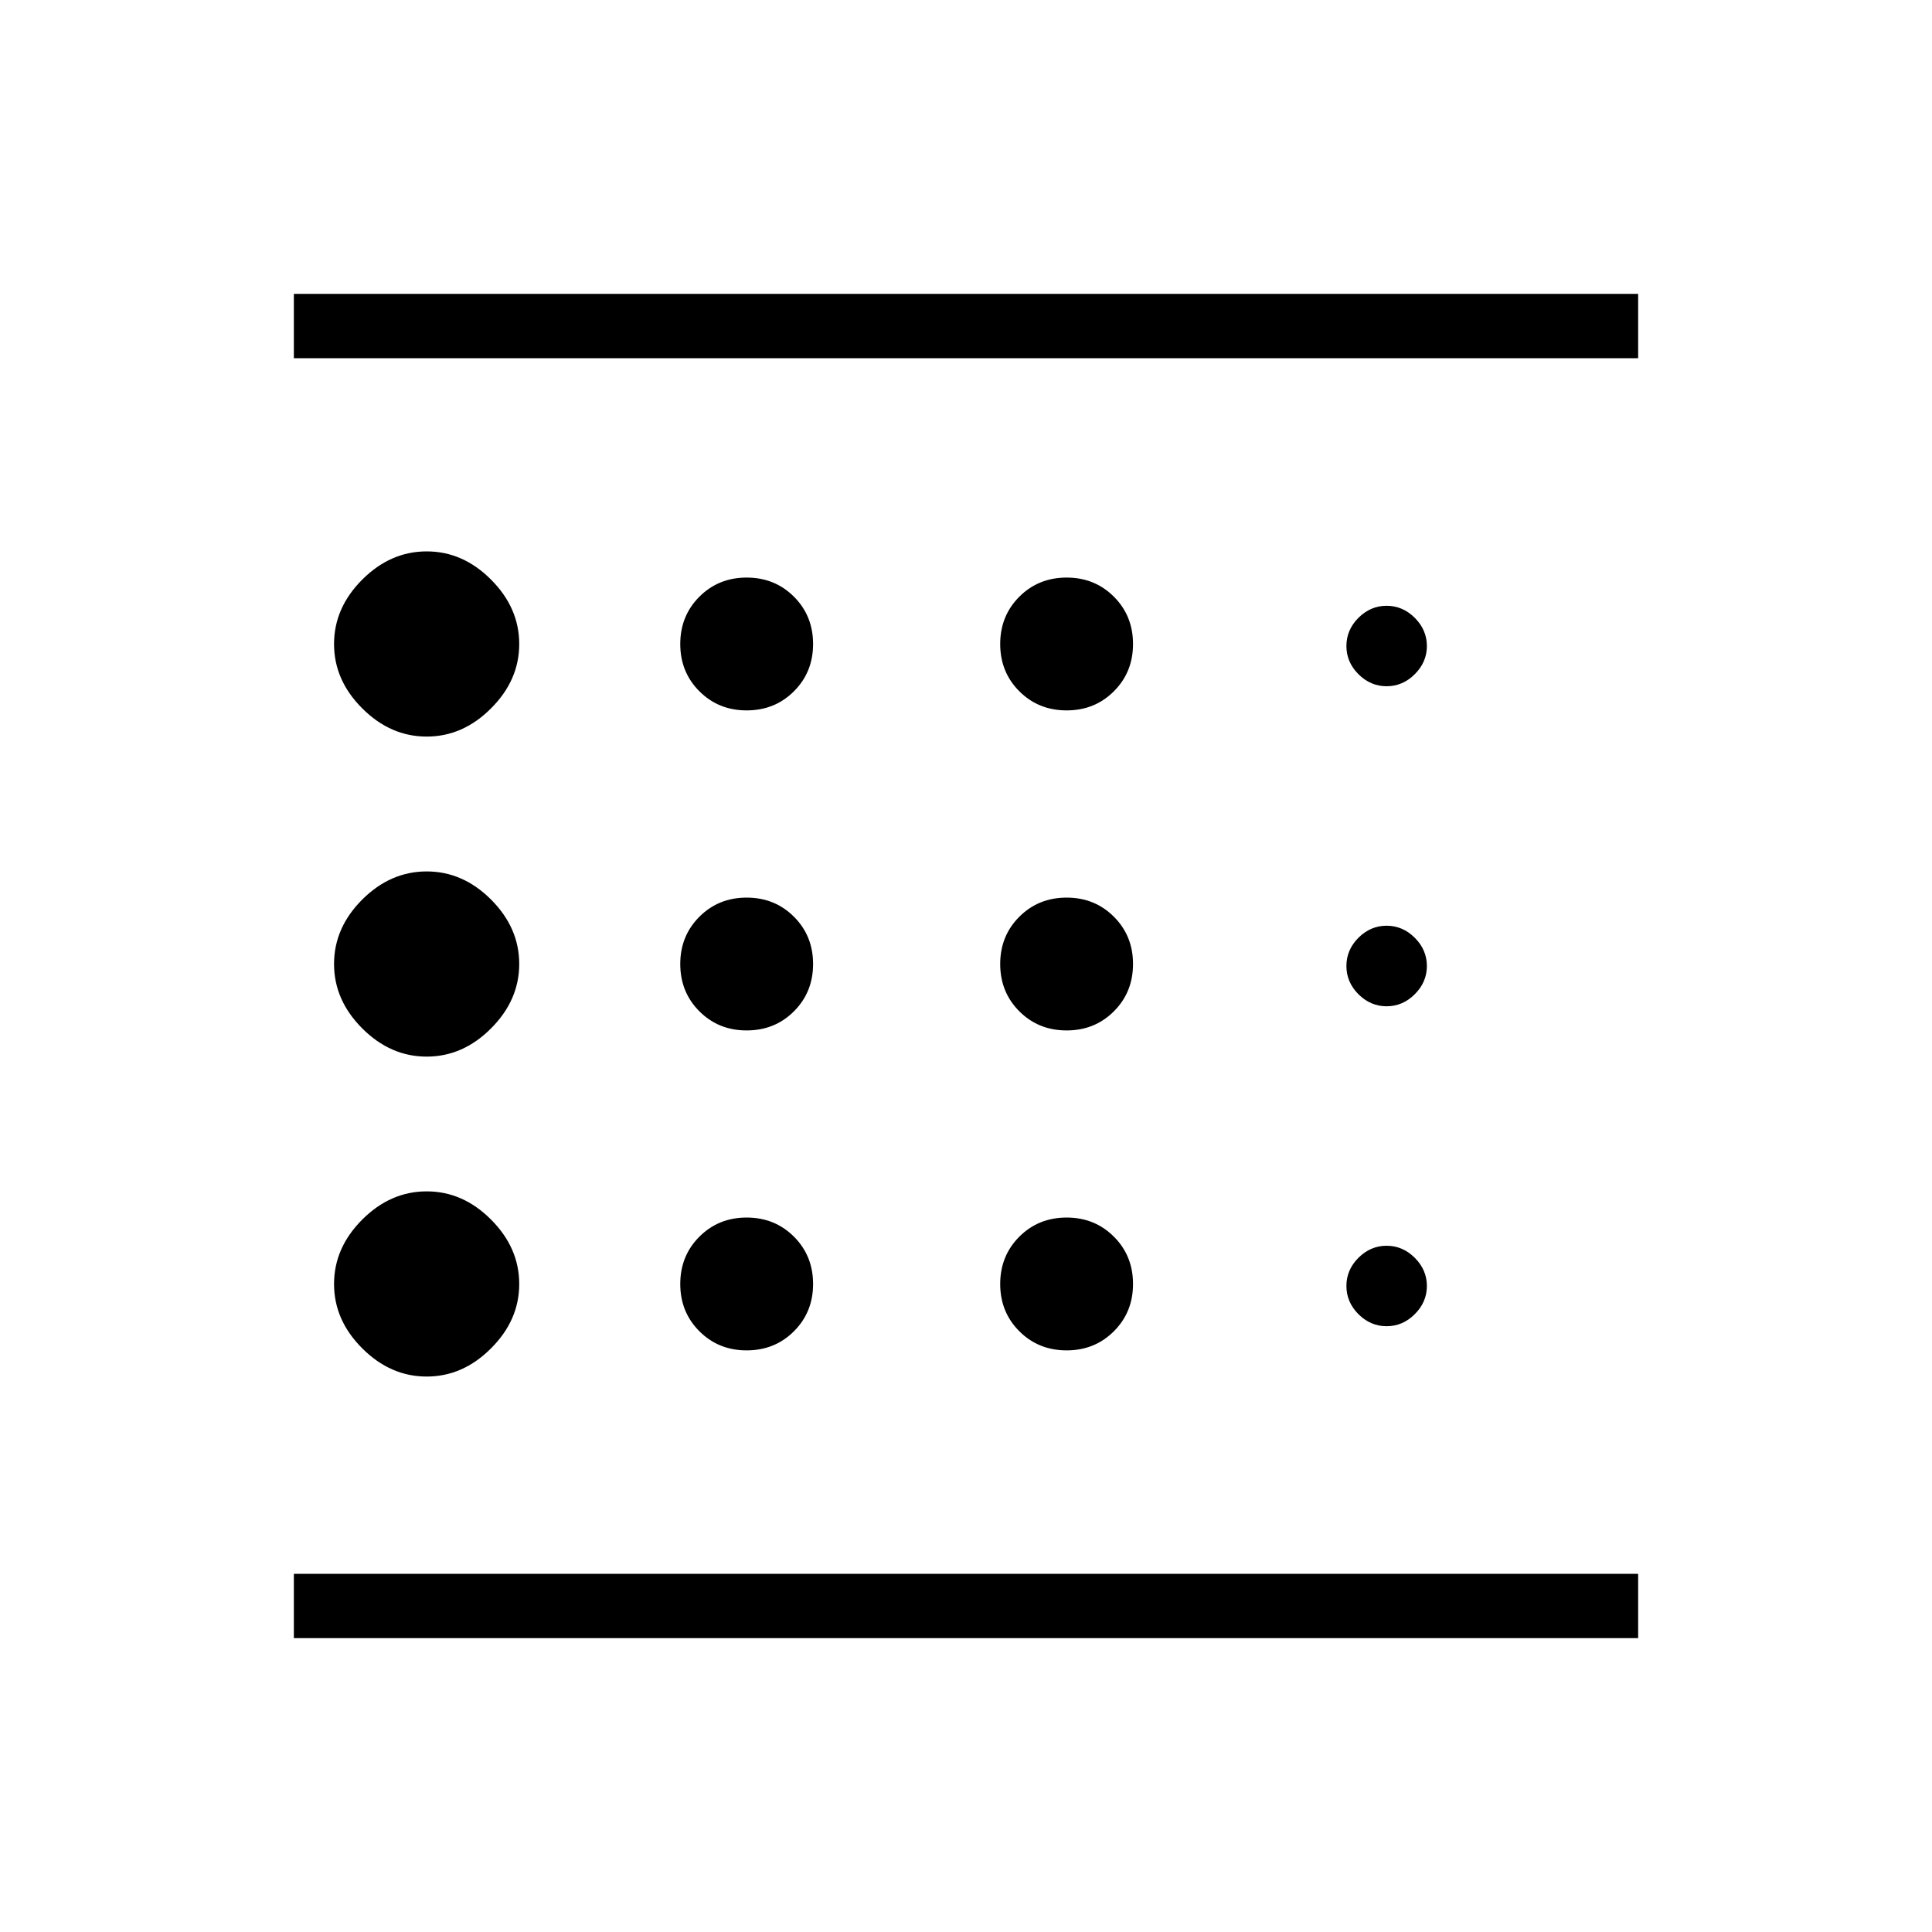 <svg xmlns="http://www.w3.org/2000/svg" height="20" width="20"><path d="M4.417 14.25Q4.792 14.25 5.083 13.958Q5.375 13.667 5.375 13.292Q5.375 12.917 5.083 12.625Q4.792 12.333 4.417 12.333Q4.042 12.333 3.75 12.625Q3.458 12.917 3.458 13.292Q3.458 13.667 3.75 13.958Q4.042 14.25 4.417 14.25ZM7.729 10.667Q8.021 10.667 8.219 10.469Q8.417 10.271 8.417 9.979Q8.417 9.688 8.219 9.49Q8.021 9.292 7.729 9.292Q7.438 9.292 7.24 9.49Q7.042 9.688 7.042 9.979Q7.042 10.271 7.24 10.469Q7.438 10.667 7.729 10.667ZM7.729 7.354Q8.021 7.354 8.219 7.156Q8.417 6.958 8.417 6.667Q8.417 6.375 8.219 6.177Q8.021 5.979 7.729 5.979Q7.438 5.979 7.24 6.177Q7.042 6.375 7.042 6.667Q7.042 6.958 7.24 7.156Q7.438 7.354 7.729 7.354ZM3.042 16.958V16.292H16.958V16.958ZM4.417 7.625Q4.792 7.625 5.083 7.333Q5.375 7.042 5.375 6.667Q5.375 6.292 5.083 6Q4.792 5.708 4.417 5.708Q4.042 5.708 3.75 6Q3.458 6.292 3.458 6.667Q3.458 7.042 3.75 7.333Q4.042 7.625 4.417 7.625ZM4.417 10.938Q4.792 10.938 5.083 10.646Q5.375 10.354 5.375 9.979Q5.375 9.604 5.083 9.312Q4.792 9.021 4.417 9.021Q4.042 9.021 3.75 9.312Q3.458 9.604 3.458 9.979Q3.458 10.354 3.75 10.646Q4.042 10.938 4.417 10.938ZM7.729 13.979Q8.021 13.979 8.219 13.781Q8.417 13.583 8.417 13.292Q8.417 13 8.219 12.802Q8.021 12.604 7.729 12.604Q7.438 12.604 7.24 12.802Q7.042 13 7.042 13.292Q7.042 13.583 7.24 13.781Q7.438 13.979 7.729 13.979ZM14.354 13.729Q14.521 13.729 14.646 13.604Q14.771 13.479 14.771 13.312Q14.771 13.146 14.646 13.021Q14.521 12.896 14.354 12.896Q14.188 12.896 14.062 13.021Q13.938 13.146 13.938 13.312Q13.938 13.479 14.062 13.604Q14.188 13.729 14.354 13.729ZM3.042 3.708V3.042H16.958V3.708ZM14.354 7.104Q14.521 7.104 14.646 6.979Q14.771 6.854 14.771 6.688Q14.771 6.521 14.646 6.396Q14.521 6.271 14.354 6.271Q14.188 6.271 14.062 6.396Q13.938 6.521 13.938 6.688Q13.938 6.854 14.062 6.979Q14.188 7.104 14.354 7.104ZM14.354 10.417Q14.521 10.417 14.646 10.292Q14.771 10.167 14.771 10Q14.771 9.833 14.646 9.708Q14.521 9.583 14.354 9.583Q14.188 9.583 14.062 9.708Q13.938 9.833 13.938 10Q13.938 10.167 14.062 10.292Q14.188 10.417 14.354 10.417ZM11.042 7.354Q11.333 7.354 11.531 7.156Q11.729 6.958 11.729 6.667Q11.729 6.375 11.531 6.177Q11.333 5.979 11.042 5.979Q10.75 5.979 10.552 6.177Q10.354 6.375 10.354 6.667Q10.354 6.958 10.552 7.156Q10.75 7.354 11.042 7.354ZM11.042 10.667Q11.333 10.667 11.531 10.469Q11.729 10.271 11.729 9.979Q11.729 9.688 11.531 9.49Q11.333 9.292 11.042 9.292Q10.75 9.292 10.552 9.49Q10.354 9.688 10.354 9.979Q10.354 10.271 10.552 10.469Q10.75 10.667 11.042 10.667ZM11.042 13.979Q11.333 13.979 11.531 13.781Q11.729 13.583 11.729 13.292Q11.729 13 11.531 12.802Q11.333 12.604 11.042 12.604Q10.75 12.604 10.552 12.802Q10.354 13 10.354 13.292Q10.354 13.583 10.552 13.781Q10.75 13.979 11.042 13.979ZM3.042 16.292V3.708Z"/></svg>